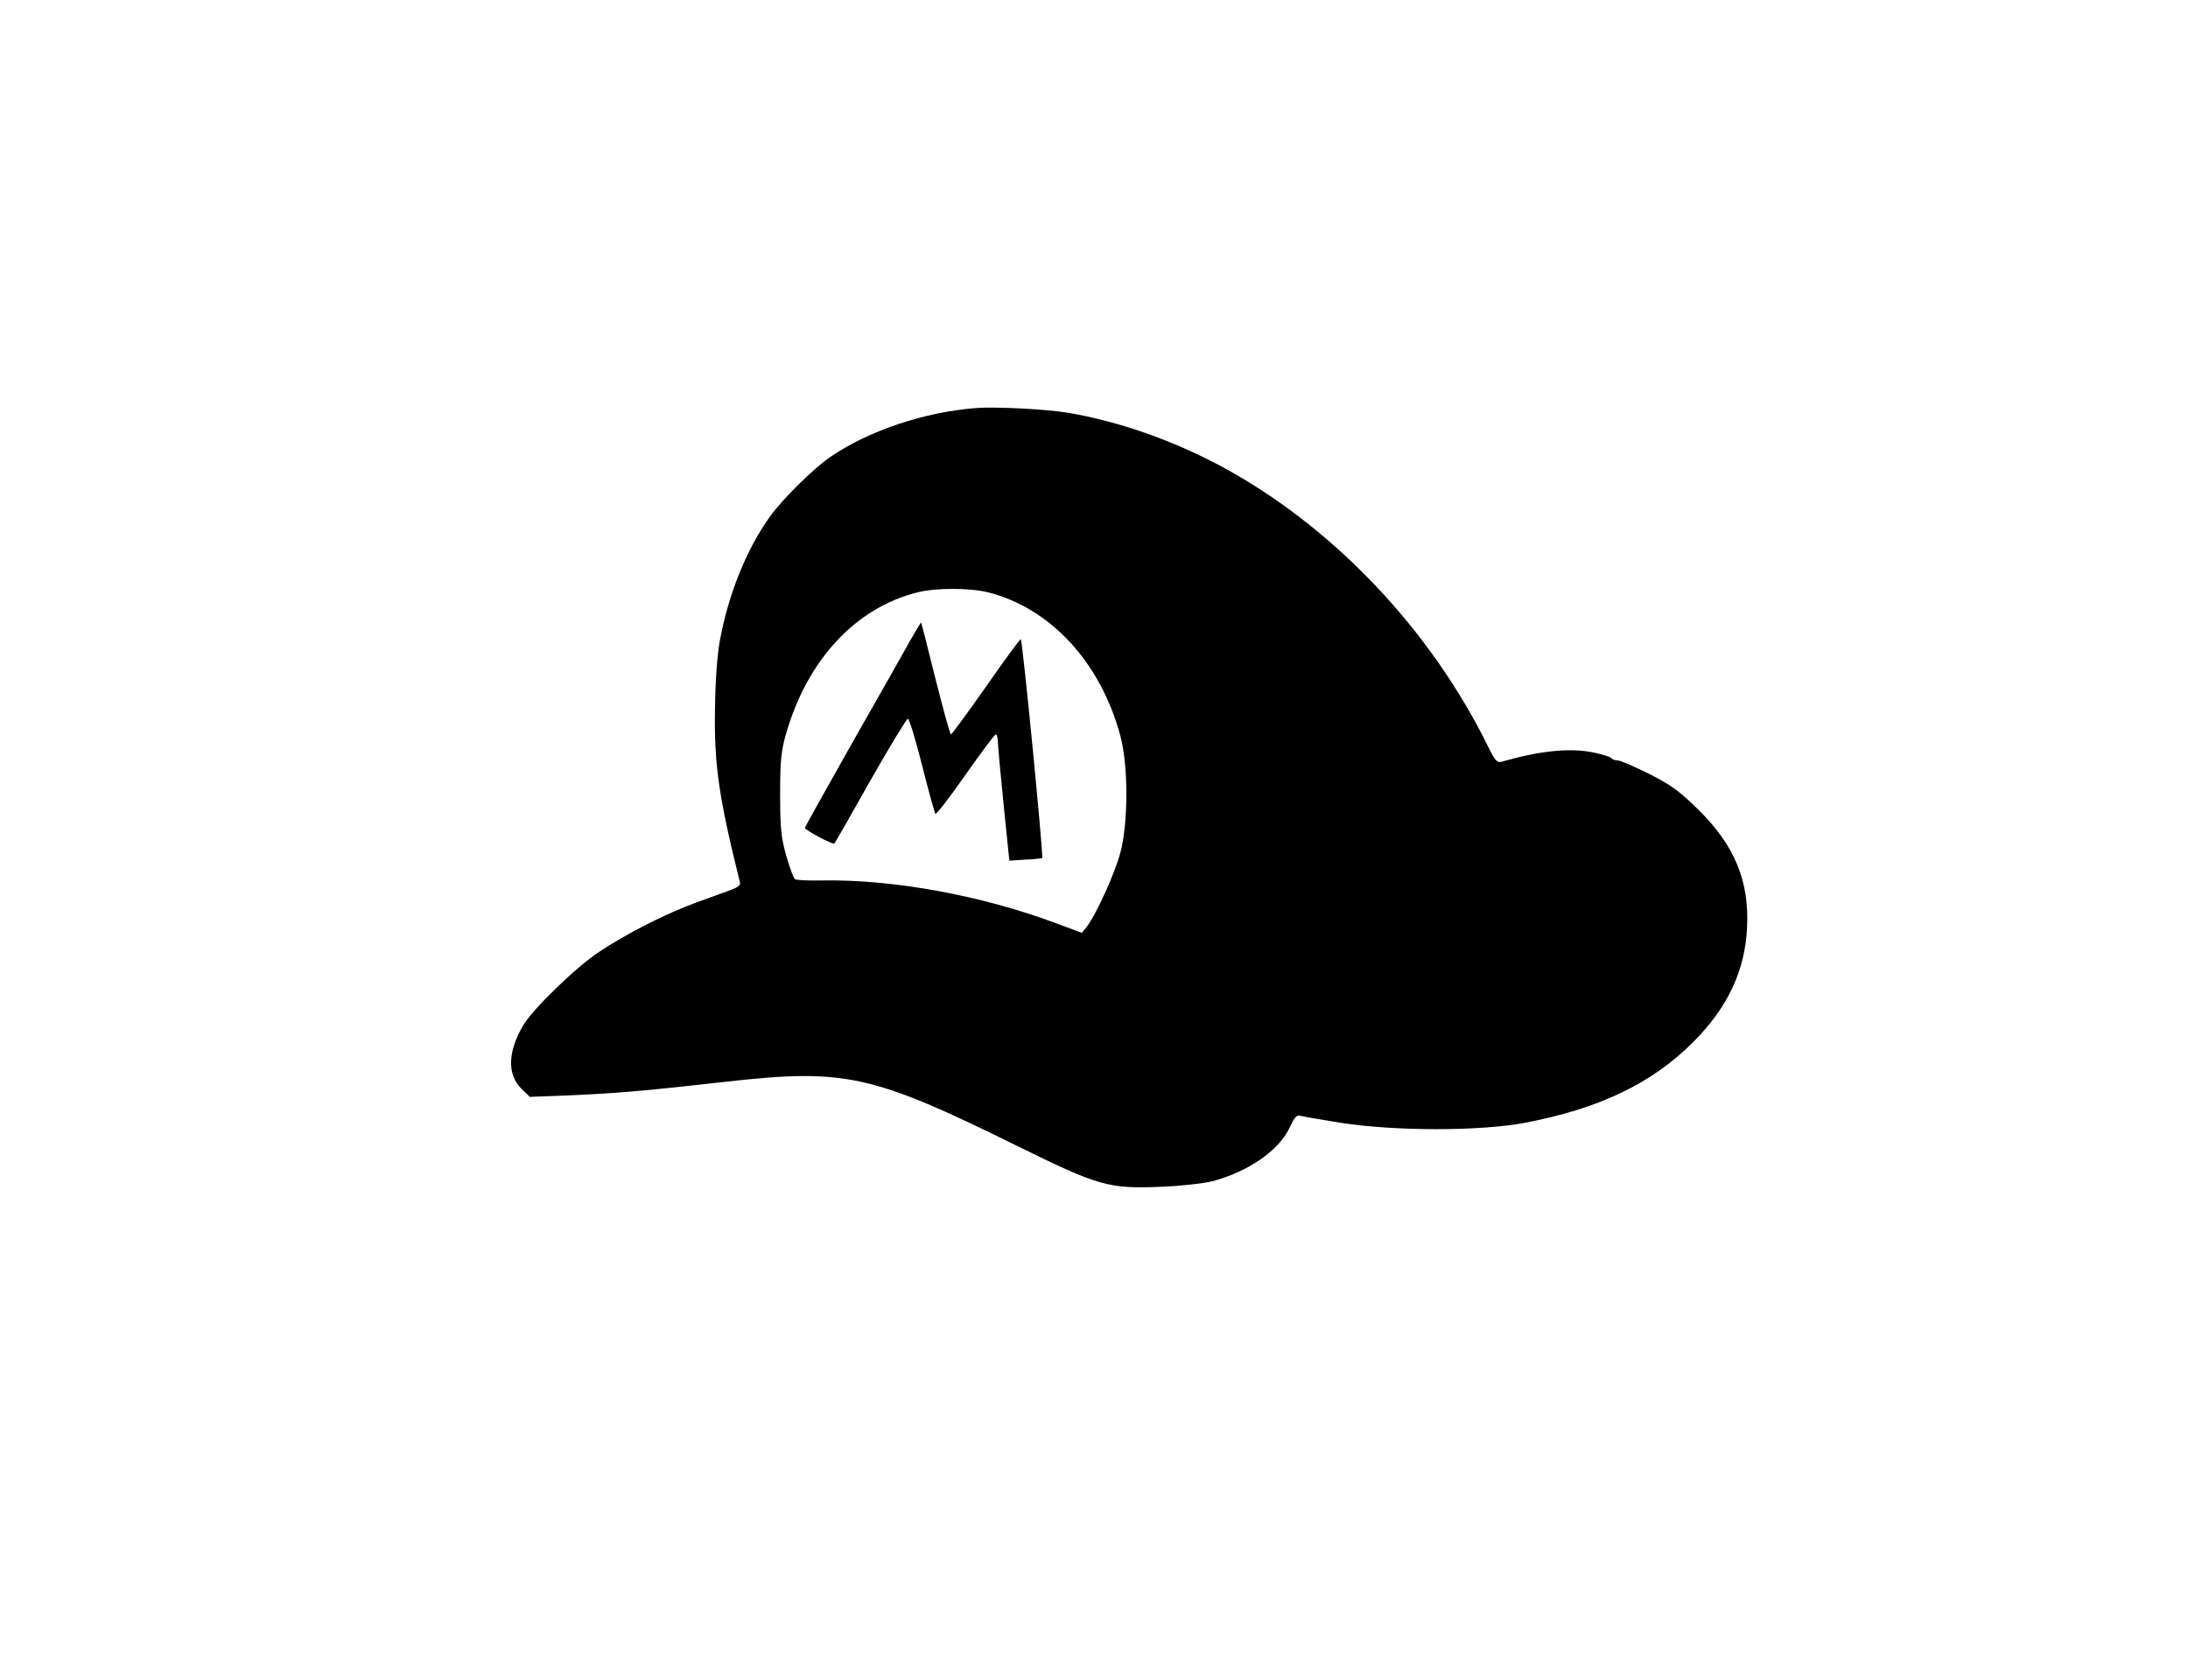 <?xml version="1.0" standalone="no"?>
<!DOCTYPE svg PUBLIC "-//W3C//DTD SVG 20010904//EN"
 "http://www.w3.org/TR/2001/REC-SVG-20010904/DTD/svg10.dtd">
<svg version="1.0" xmlns="http://www.w3.org/2000/svg"
 width="840pt" height="645pt" viewBox="0 0 840 645"
 preserveAspectRatio="xMidYMid meet">

<g transform="translate(0,645) scale(0.1,-0.1)"
fill="#000000" stroke="none">
<path d="M3745 4883 c-198 -16 -407 -86 -555 -186 -66 -45 -186 -163 -235
-232 -90 -126 -158 -296 -191 -473 -10 -53 -18 -156 -19 -262 -4 -216 15 -344
96 -669 3 -9 -10 -19 -31 -27 -19 -7 -80 -29 -135 -49 -116 -42 -270 -120
-376 -191 -89 -59 -256 -221 -292 -284 -58 -101 -60 -186 -5 -241 l32 -31 156
6 c183 8 296 18 605 53 448 50 556 26 1103 -244 323 -159 357 -169 567 -160
72 3 157 13 190 21 140 38 256 119 296 206 16 35 27 49 38 46 9 -3 81 -15 161
-28 206 -32 532 -32 702 0 286 54 490 151 649 311 131 131 198 273 206 436 10
180 -47 318 -186 455 -71 70 -104 95 -189 138 -57 28 -111 52 -122 52 -10 0
-21 4 -24 9 -3 4 -33 14 -66 21 -91 19 -204 8 -355 -35 -17 -5 -25 4 -49 52
-224 459 -606 859 -1040 1089 -185 97 -383 166 -576 199 -85 14 -280 24 -355
18z m50 -708 c239 -61 431 -270 506 -550 31 -114 31 -335 0 -450 -21 -79 -93
-238 -129 -284 l-19 -23 -94 35 c-290 109 -631 171 -905 166 -51 -1 -96 1
-102 5 -5 3 -20 43 -33 88 -20 71 -24 106 -24 238 0 131 4 167 23 233 82 285
269 485 507 543 70 17 200 17 270 -1z"/>
<path d="M3493 3988 c-22 -40 -122 -217 -222 -392 -99 -176 -181 -322 -181
-325 0 -8 108 -66 113 -60 3 2 65 111 138 241 74 130 139 237 144 238 6 0 30
-80 55 -179 25 -99 48 -182 51 -186 4 -3 56 64 115 149 60 85 112 155 117 156
4 0 7 -12 8 -27 0 -16 10 -125 22 -243 l22 -215 60 4 c33 1 62 5 66 6 6 4 -75
833 -82 840 -3 2 -62 -79 -133 -181 -71 -101 -132 -184 -135 -184 -4 0 -30 97
-60 215 -29 118 -54 215 -55 215 -1 0 -20 -33 -43 -72z"/>
</g>
</svg>
